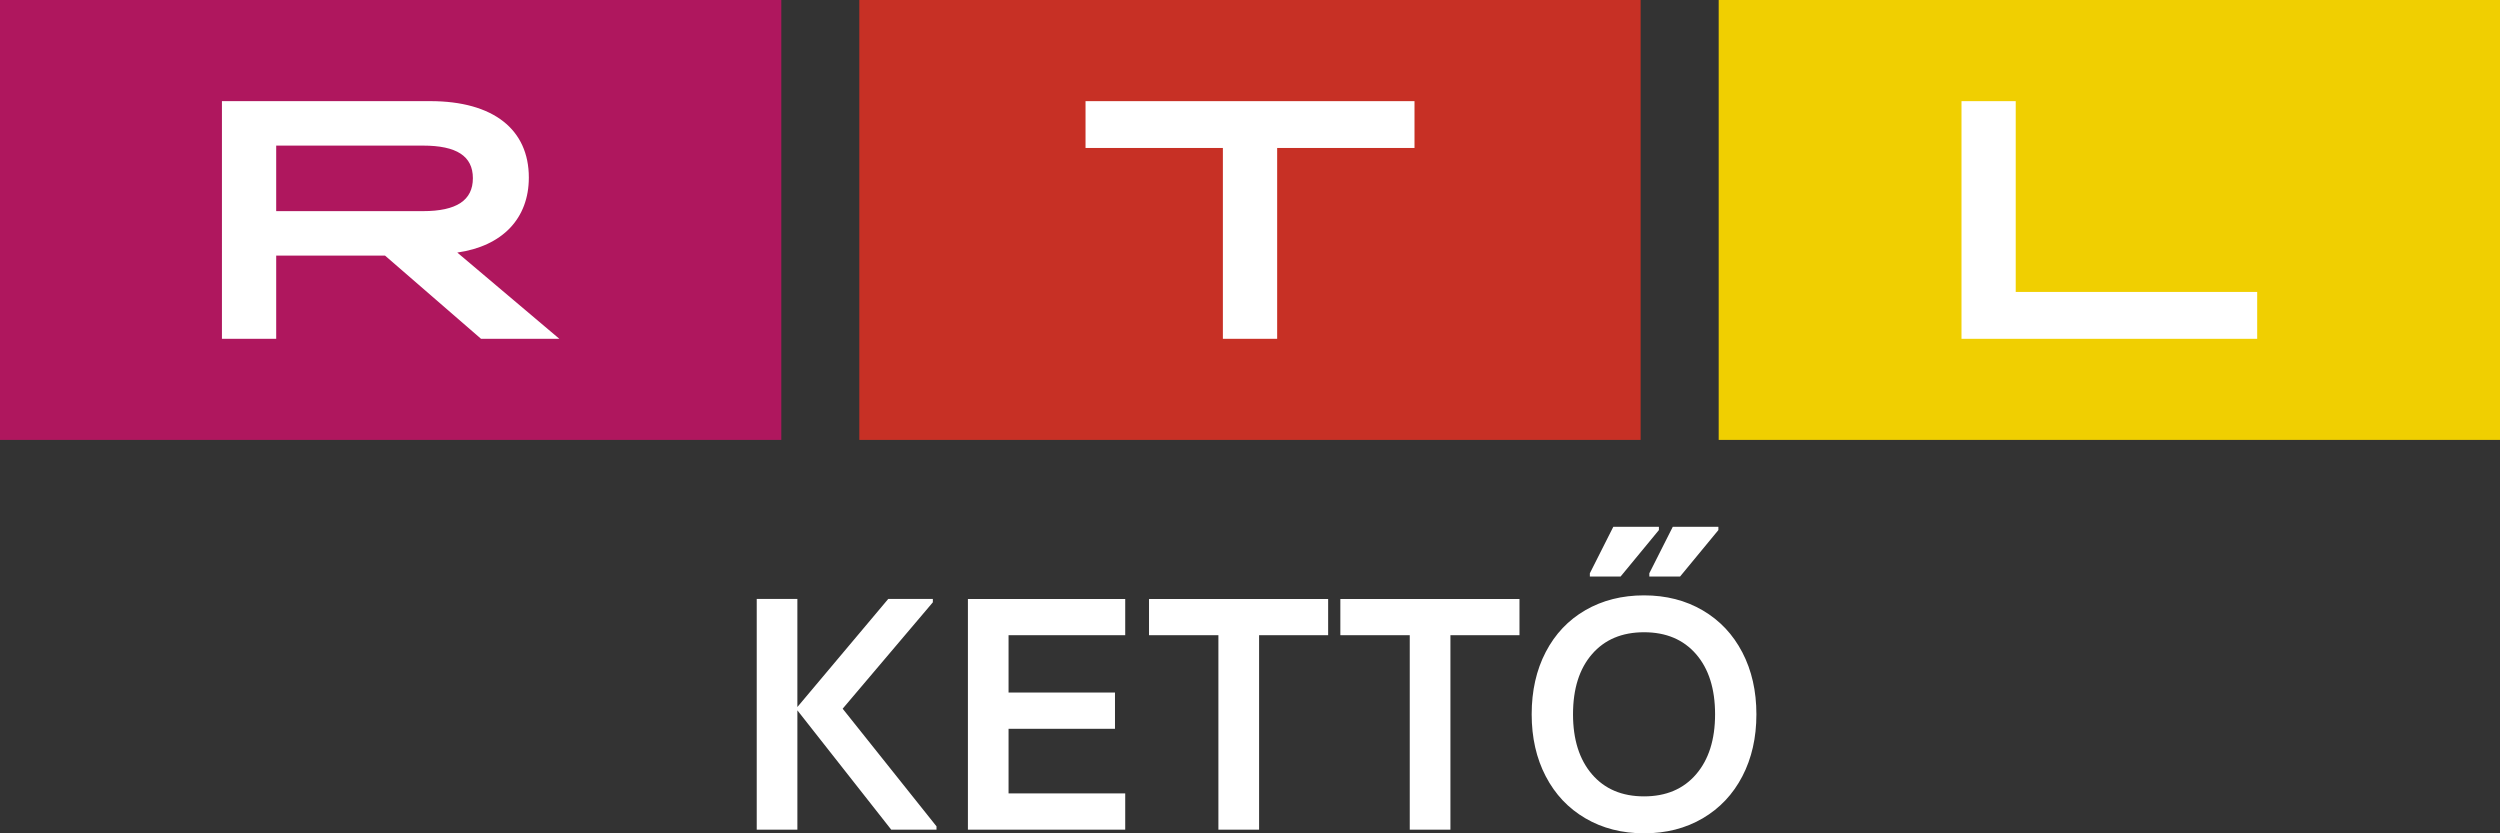 <svg version="1.1" viewBox="0 0 800 266.66" xml:space="preserve" xmlns="http://www.w3.org/2000/svg"><rect x="0" y="0" width="800" height="266.66" fill="#333333" stroke="none"/><path d="m800 140.77v-140.77h-250.02v140.77z" fill="#f0cf01" stroke-width="1.177"/><path d="m627.68 108.42v-76.05h17.35v61.05h77.267v15z" fill="#fff" stroke-width="1.177"/><path d="m525 140.77v-140.77h-250.02v140.77z" fill="#c73025" stroke-width="1.177" Googl="true"/><path d="m347.37 47.35v-14.983h105.27v14.983h-43.95v61.067h-17.367v-61.067z" fill="#fff" stroke-width="1.177"/><path d="m250.02 140.77v-140.77h-250.02v140.77z" fill="#af175e" stroke-width="1.177"/><path d="m135.37 67.562c10.745 0 15.951-3.477 15.951-10.541 0-7.059-5.206-10.429-15.951-10.429h-46.989v20.97zm-64.35-35.2h66.629c20.293 0 31.579 9.124 31.579 24.442 0 13.147-8.466 21.947-22.895 24.012l32.66 27.599h-25.069l-30.709-26.618h-34.833v26.618h-17.361z" fill="#fff" stroke-width="1.177"/><path d="m516.26 168.57-7.506 14.874v1.052h9.831l12.265-14.874v-1.052zm19.033 0-7.508 14.874v1.052h9.831l12.265-14.874v-1.052zm-9.199 21.946c-7.049 0-13.303 1.58-18.77 4.74-5.467 3.161-9.691 7.633-12.691 13.394-3.001 5.761-4.496 12.408-4.496 19.929 0 7.453 1.495 14.067 4.496 19.828 3.001 5.772 7.225 10.255 12.691 13.449 5.467 3.206 11.72 4.796 18.77 4.807 7.049 0 13.3-1.59 18.767-4.795 5.467-3.206 9.691-7.69 12.691-13.451 3.001-5.761 4.496-12.372 4.496-19.825 0-7.453-1.495-14.067-4.496-19.828-3.001-5.772-7.224-10.246-12.691-13.451-5.467-3.194-11.718-4.795-18.767-4.795zm-283.94 1.142v73.828h13.007v-38.176l30.029 38.176h14.493v-1.052l-30.031-37.649 28.873-34.06h-0.012v-1.066h-14.272l-29.08 34.589v-34.589zm67.579 0.012v73.828h50.337v-11.611h-37.332v-20.669h34.058v-11.599h-34.058v-18.348h37.332v-11.602zm57.953 0v11.602h22.204v62.227h13.019v-62.227h22.098v-11.602zm61.227 0v11.602h22.207v62.227h13.016v-62.227h22.098v-11.602zm97.183 10.648c7.049 0 12.593 2.341 16.652 7.015 4.048 4.674 6.078 11.087 6.078 19.246 0 8.092-2.03 14.491-6.078 19.198-4.048 4.707-9.603 7.061-16.652 7.061-7.049 0-12.604-2.354-16.652-7.061-4.048-4.719-6.078-11.117-6.078-19.198 0-8.148 2.019-14.573 6.078-19.246 4.048-4.674 9.603-7.015 16.652-7.015z" fill="#fff" stroke-width="1.177"/></svg>
